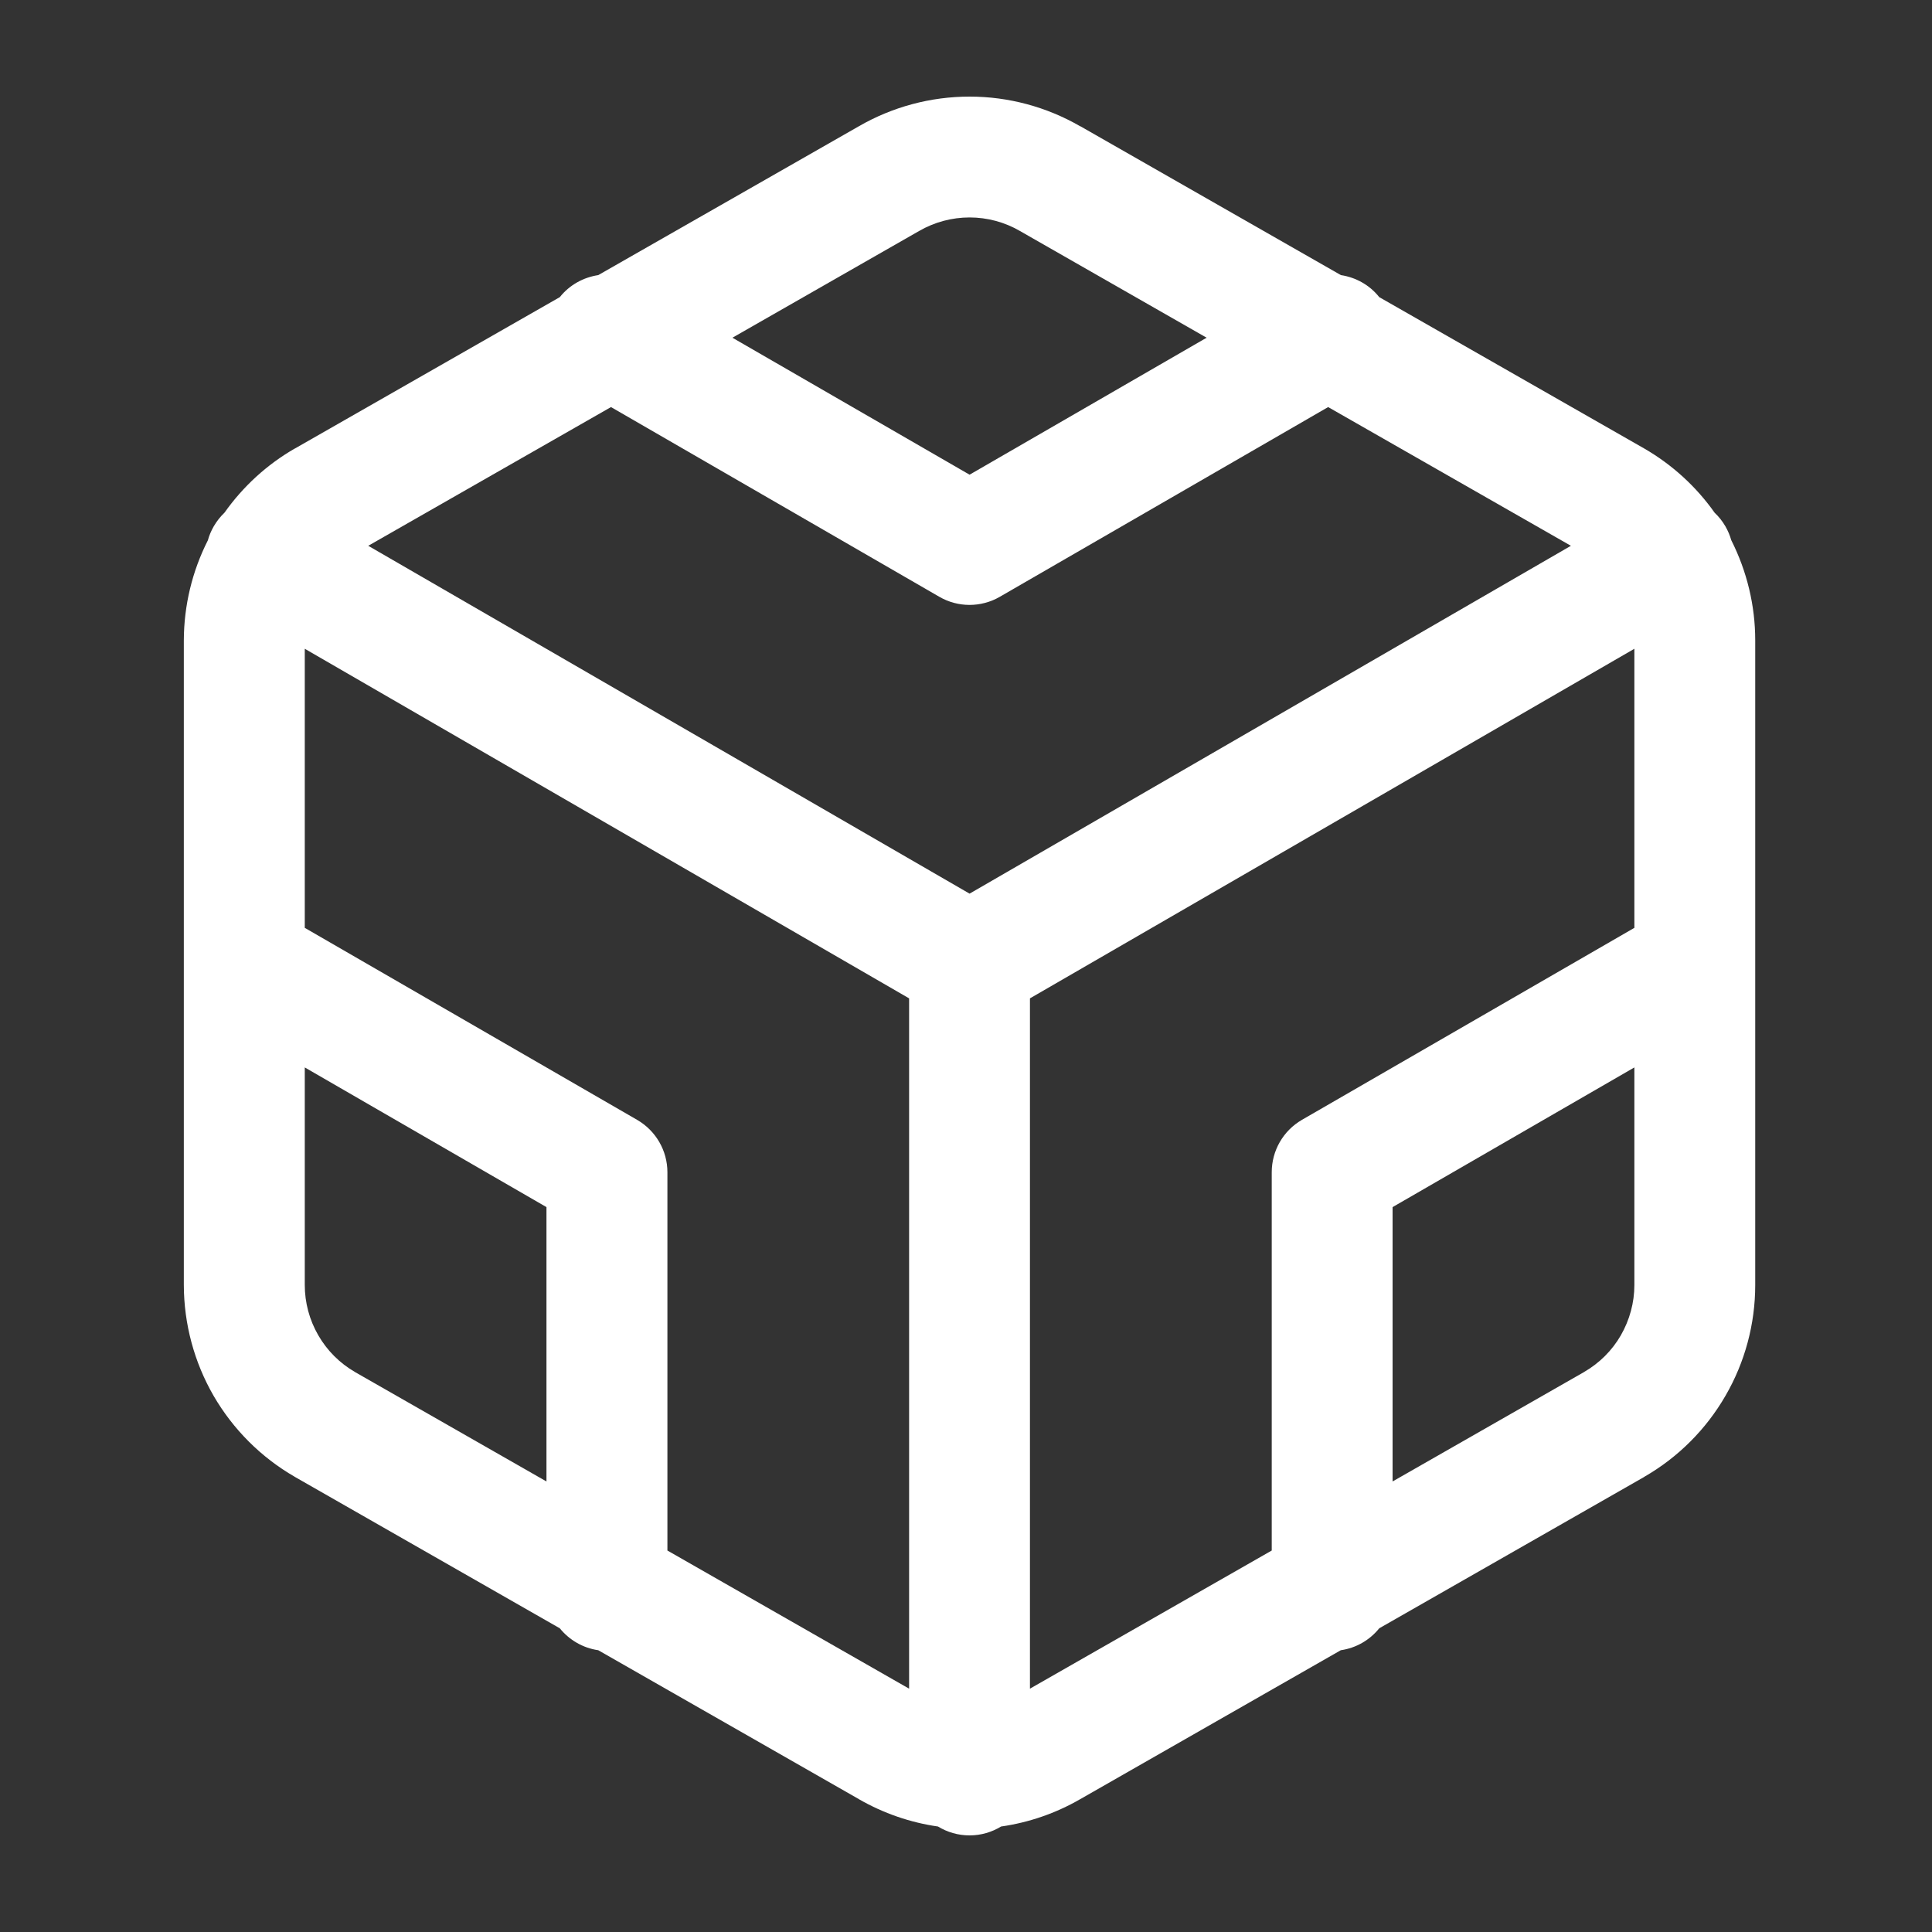 <svg width="20" height="20" viewBox="0 0 20 20" fill="none" xmlns="http://www.w3.org/2000/svg">
<rect x="0" y="0" width="20" height="20" fill="#333333" stroke="none"/>
<path fill-rule="evenodd" clip-rule="evenodd" d="M10.037 1C9.635 1 9.239 1.106 8.891 1.307L6.193 2.848C6.04 2.871 5.896 2.949 5.795 3.076L3.053 4.643L3.05 4.644C2.762 4.81 2.515 5.037 2.324 5.307C2.281 5.348 2.244 5.395 2.213 5.448C2.186 5.495 2.165 5.544 2.152 5.593C1.989 5.914 1.904 6.269 1.903 6.629L1.903 9.951C1.903 9.96 1.903 9.97 1.903 9.979L1.903 13.303C1.904 13.705 2.01 14.101 2.211 14.449C2.413 14.797 2.702 15.086 3.05 15.287L3.053 15.289L5.795 16.856C5.892 16.976 6.033 17.06 6.193 17.083L8.89 18.624L8.891 18.625C9.145 18.771 9.423 18.867 9.71 18.908C9.805 18.966 9.917 19 10.037 19C10.156 19 10.268 18.966 10.363 18.908C10.651 18.867 10.929 18.771 11.182 18.625L11.184 18.624L13.88 17.083C14.041 17.06 14.181 16.976 14.278 16.856L17.021 15.289L17.023 15.287C17.372 15.086 17.661 14.797 17.862 14.449C18.064 14.101 18.17 13.705 18.17 13.303V9.972V9.959V6.628C18.17 6.268 18.084 5.913 17.922 5.592C17.908 5.543 17.888 5.495 17.861 5.448C17.83 5.395 17.793 5.348 17.75 5.308C17.559 5.037 17.311 4.811 17.023 4.644L14.278 3.076C14.177 2.949 14.034 2.871 13.881 2.848L11.184 1.307L11.182 1.307C10.834 1.106 10.439 1 10.037 1ZM10.662 17.481L13.165 16.051V12.135C13.165 11.911 13.284 11.705 13.477 11.593L16.919 9.605V6.716L10.662 10.335V17.481ZM9.411 10.335L3.155 6.716V9.605L6.596 11.593C6.789 11.705 6.909 11.911 6.909 12.135V16.051L9.411 17.481V10.335ZM10.037 9.251L16.262 5.65L13.749 4.214L10.35 6.178C10.156 6.29 9.917 6.29 9.724 6.178L6.325 4.214L3.812 5.65L10.037 9.251ZM14.416 15.336L16.397 14.204L16.398 14.203C16.556 14.112 16.688 13.981 16.779 13.823C16.87 13.664 16.919 13.485 16.919 13.302V11.05L14.416 12.496V15.336ZM3.155 13.302V11.05L5.657 12.496V15.336L3.676 14.204L3.675 14.203C3.517 14.112 3.386 13.981 3.295 13.823C3.203 13.664 3.155 13.485 3.155 13.302ZM12.491 3.496L10.558 2.391C10.4 2.299 10.22 2.251 10.037 2.251C9.854 2.251 9.674 2.299 9.515 2.391L9.513 2.392L7.582 3.496L10.037 4.914L12.491 3.496Z" fill="white"/>
</svg>
